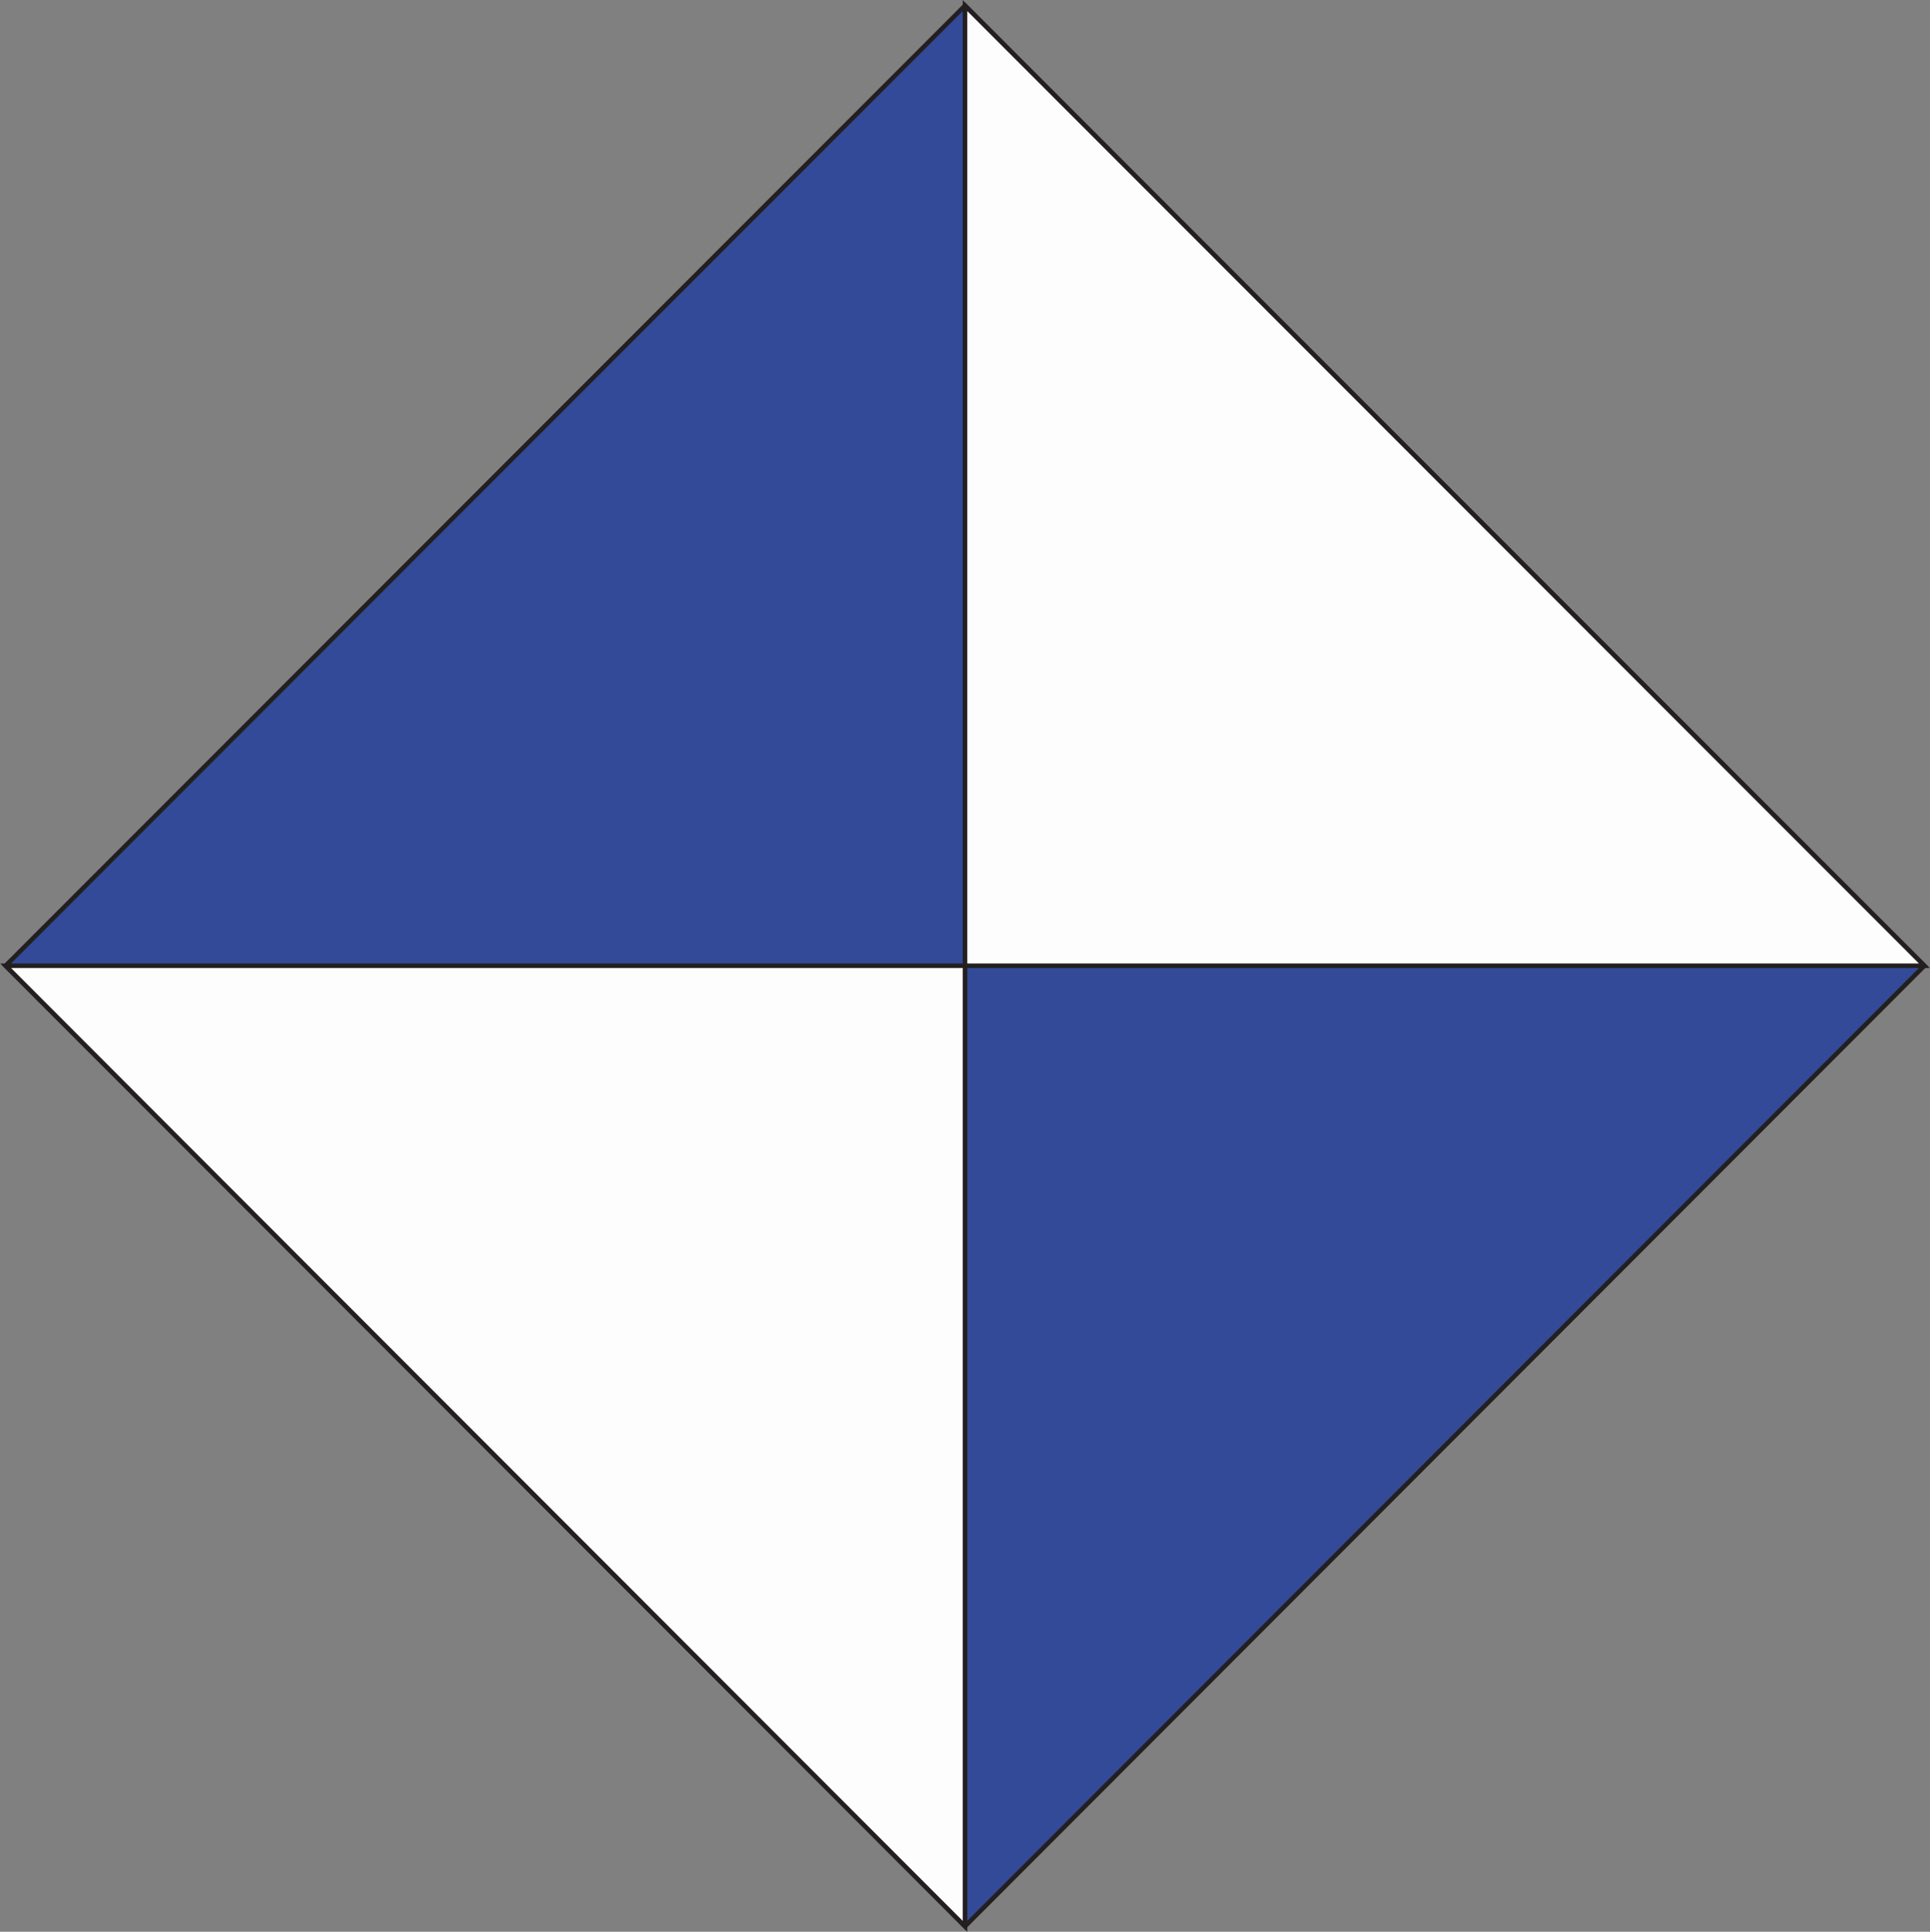 <?xml version="1.0" encoding="UTF-8"?>
<svg xmlns="http://www.w3.org/2000/svg" xmlns:xlink="http://www.w3.org/1999/xlink" width="16" height="16.017" viewBox="0 0 16 16.017">
<rect x="0" y="0" width="16" height="16.017" fill="#808080" stroke="none"/>
<path fill-rule="evenodd" fill="rgb(19.608%, 29.02%, 59.216%)" fill-opacity="1" d="M 8 15.973 L 0.047 8.008 L 8 0.047 L 15.953 8.008 "/>
<path fill="none" stroke-width="0.088" stroke-linecap="butt" stroke-linejoin="miter" stroke="rgb(13.725%, 12.157%, 12.549%)" stroke-opacity="1" stroke-miterlimit="10" d="M -0 -0.003 L -18.67 18.694 L -0 37.382 L 18.67 18.694 Z M -0 -0.003 " transform="matrix(0.426, 0, 0, -0.426, 8, 15.971)"/>
<path fill-rule="evenodd" fill="rgb(99.216%, 99.216%, 99.216%)" fill-opacity="1" d="M 0.047 8.008 L 8 15.973 L 8 8.008 "/>
<path fill="none" stroke-width="0.088" stroke-linecap="butt" stroke-linejoin="miter" stroke="rgb(13.725%, 12.157%, 12.549%)" stroke-opacity="1" stroke-miterlimit="10" d="M 0.004 0.001 L 18.674 -18.696 L 18.674 0.001 Z M 0.004 0.001 " transform="matrix(0.426, 0, 0, -0.426, 0.045, 8.008)"/>
<path fill-rule="evenodd" fill="rgb(99.216%, 99.216%, 99.216%)" fill-opacity="1" d="M 15.953 8.008 L 8 0.047 L 8 8.008 "/>
<path fill="none" stroke-width="0.088" stroke-linecap="butt" stroke-linejoin="miter" stroke="rgb(13.725%, 12.157%, 12.549%)" stroke-opacity="1" stroke-miterlimit="10" d="M -0.004 0.001 L -18.674 18.689 L -18.674 0.001 Z M -0.004 0.001 " transform="matrix(0.426, 0, 0, -0.426, 15.955, 8.008)"/>
</svg>
